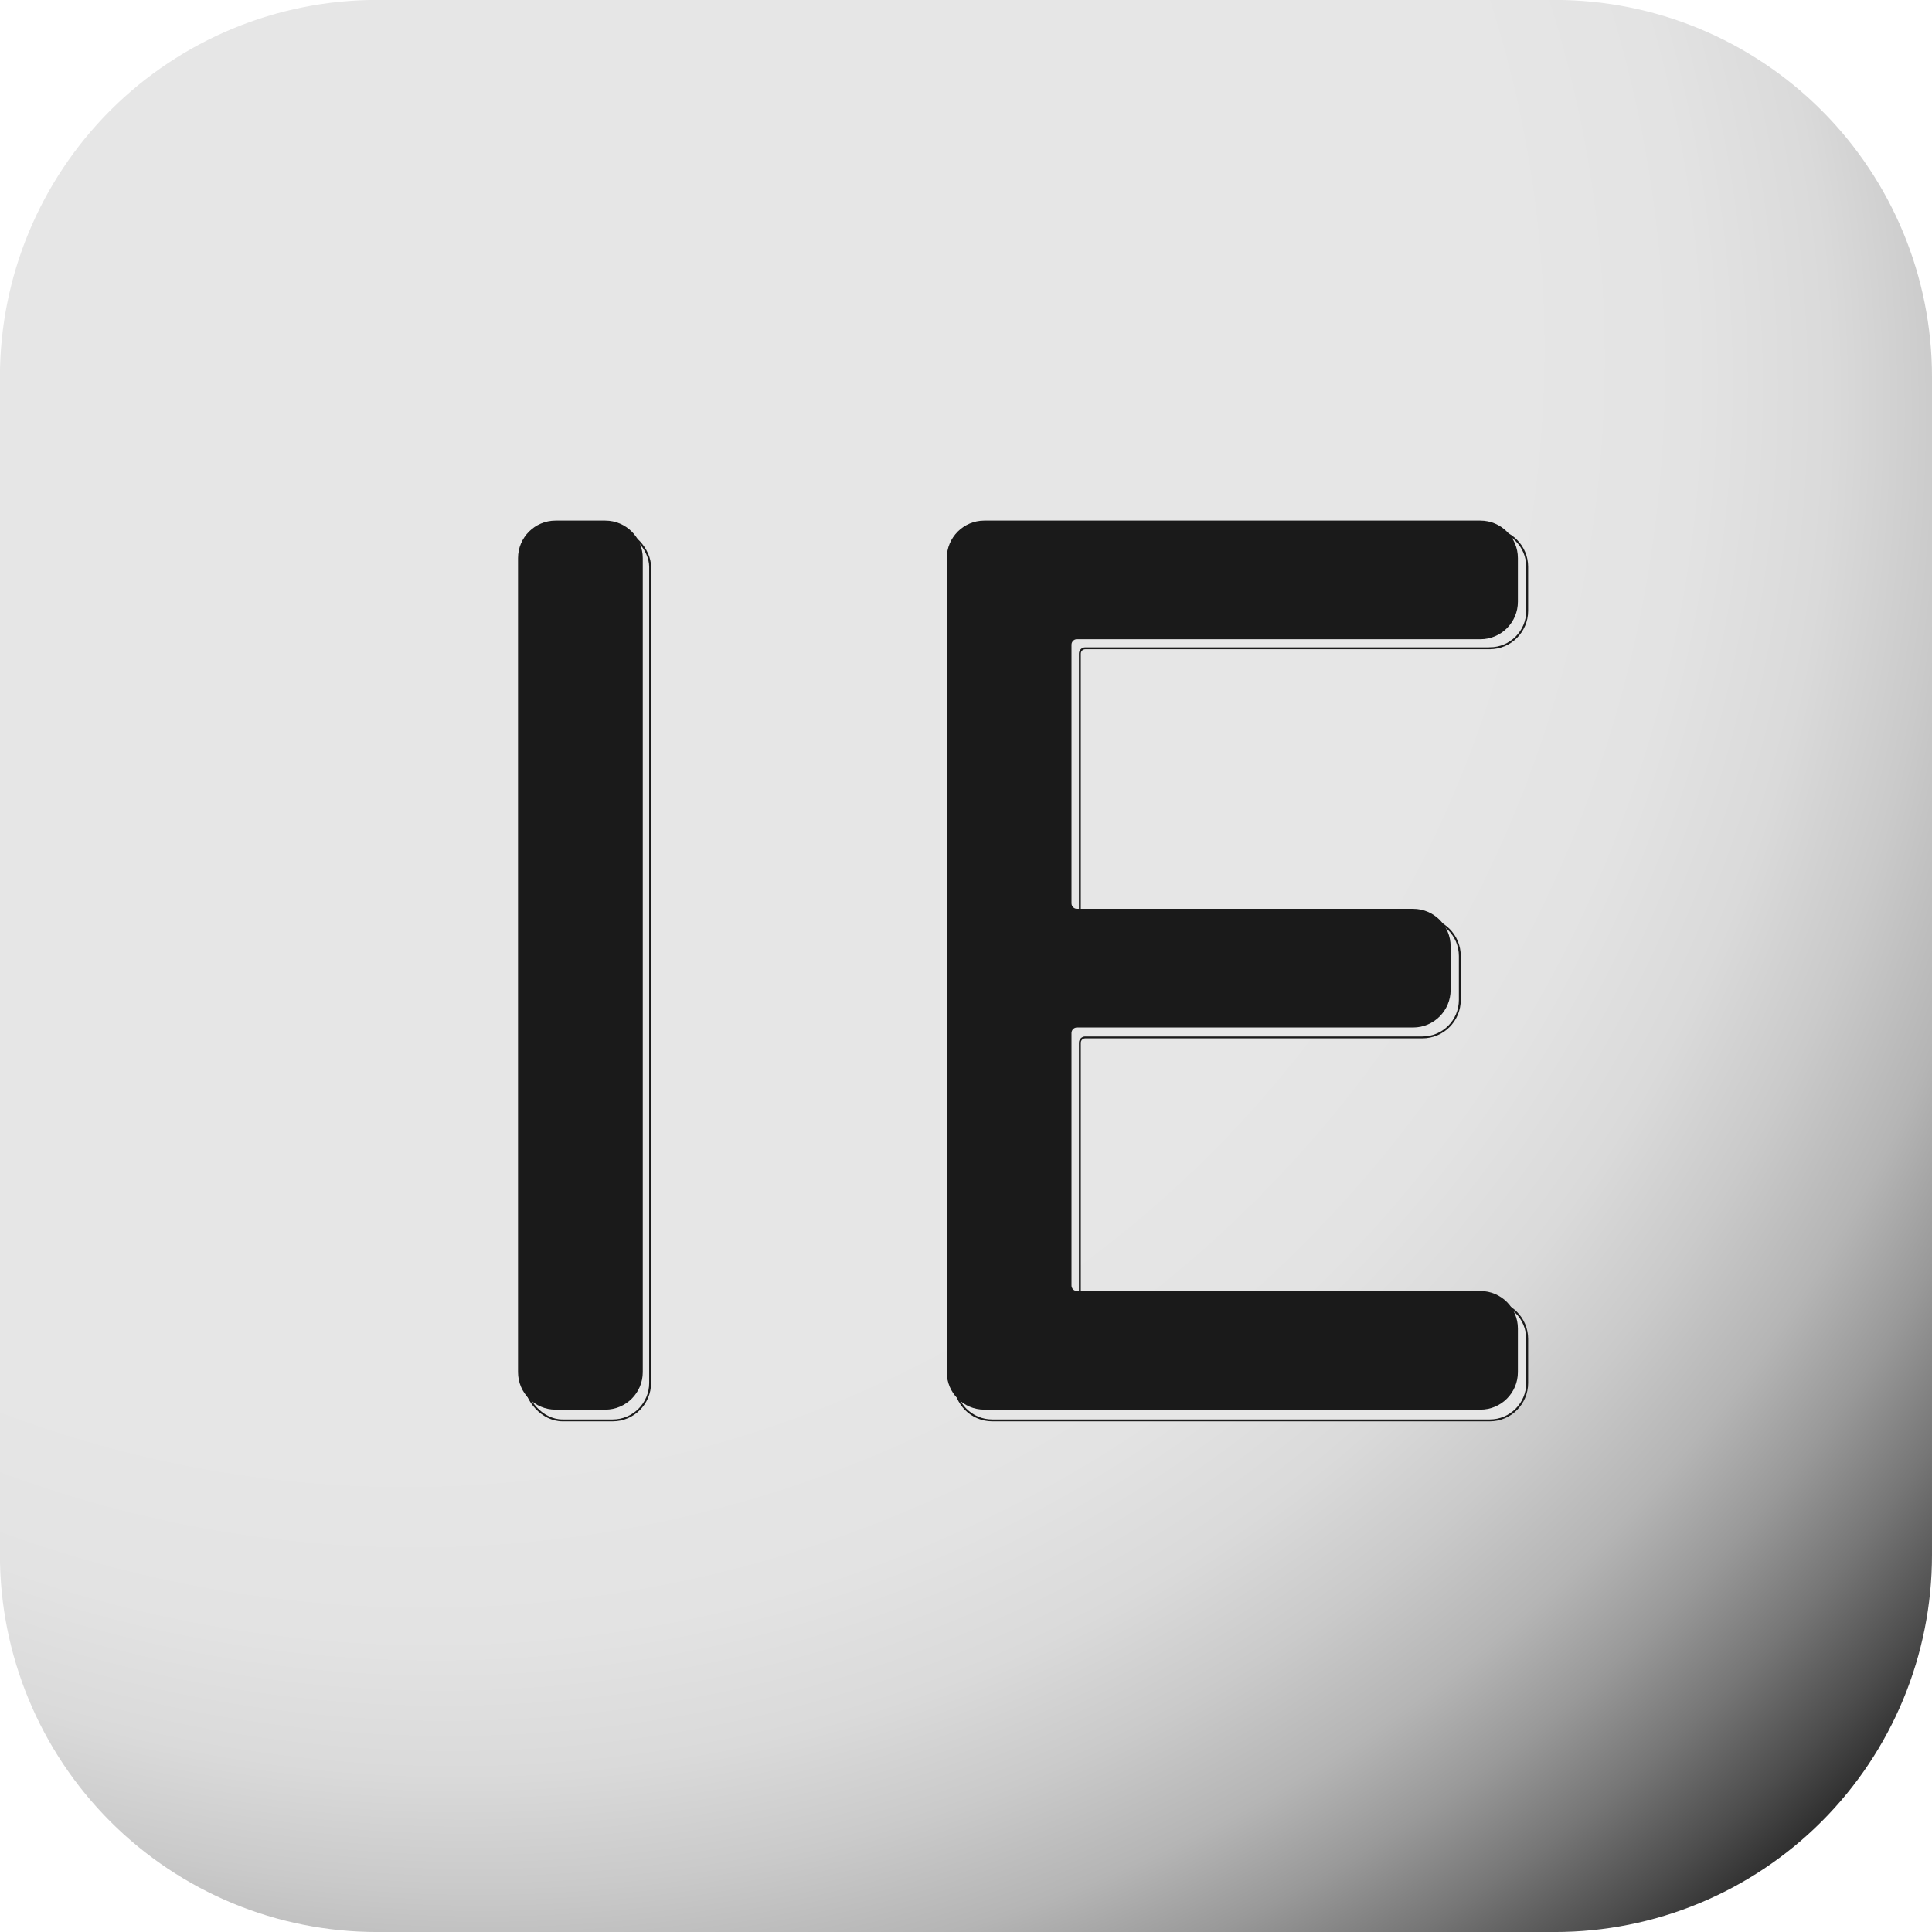 <?xml version="1.0" encoding="UTF-8"?>
<svg id="_Слой_2" data-name="Слой 2" xmlns="http://www.w3.org/2000/svg" xmlns:xlink="http://www.w3.org/1999/xlink" viewBox="0 0 1024 1024">
  <defs>
    <style>
      .cls-1 {
        fill: #1a1a1a;
      }

      .cls-2 {
        fill: #e6e6e6;
        stroke: #1a1a1a;
        stroke-miterlimit: 10;
      }

      .cls-3 {
        fill: url(#_Безымянный_градиент_315);
      }
    </style>
    <radialGradient id="_Безымянный_градиент_315" data-name="Безымянный градиент 315" cx="297.21" cy="267.64" fx="84.52" fy="52.67" r="984.22" gradientUnits="userSpaceOnUse">
      <stop offset=".6" stop-color="#e6e6e6"/>
      <stop offset=".68" stop-color="#e3e3e3"/>
      <stop offset=".74" stop-color="#dadada"/>
      <stop offset=".79" stop-color="#cacaca"/>
      <stop offset=".84" stop-color="#b5b5b5"/>
      <stop offset=".88" stop-color="#999"/>
      <stop offset=".92" stop-color="#767676"/>
      <stop offset=".96" stop-color="#4d4d4d"/>
      <stop offset="1" stop-color="#1f1f1f"/>
      <stop offset="1" stop-color="#1a1a1a"/>
    </radialGradient>
  </defs>
  <path class="cls-3" d="M824.15-.04H199.81c-53,0-103.84,21.06-141.32,58.53h0C21.02,95.97-.04,146.81-.04,199.81v624.34c0,53,21.06,103.84,58.53,141.32h0c37.48,37.48,88.31,58.54,141.32,58.54h624.34c53,0,103.84-21.06,141.32-58.53h0c37.48-37.48,58.53-88.31,58.53-141.32V199.81c0-53-21.06-103.84-58.53-141.32h0C927.99,21.02,877.15-.04,824.15-.04Z"/>
  <g>
    <rect class="cls-2" x="278.32" y="280.57" width="66.26" height="472.27" rx="19.84" ry="19.84"/>
    <path class="cls-2" d="M789.61,343.58c10.96,0,19.84-8.88,19.84-19.84v-23.33c0-10.96-8.88-19.84-19.84-19.84h-263.69c-10.96,0-19.84,8.88-19.84,19.84v432.59c0,10.96,8.88,19.84,19.84,19.84h263.69c10.96,0,19.84-8.88,19.84-19.84v-23.33c0-10.96-8.88-19.84-19.84-19.84h-214.42c-1.57,0-2.84-1.27-2.84-2.84v-134.31c0-1.57,1.27-2.84,2.84-2.84h178.7c10.96,0,19.84-8.88,19.84-19.84v-23.33c0-10.96-8.88-19.84-19.84-19.84h-178.7c-1.57,0-2.84-1.27-2.84-2.84v-137.55c0-1.57,1.27-2.84,2.84-2.84h214.42Z"/>
  </g>
  <g>
    <path class="cls-1" d="M294.44,275.92h26.36c10.97,0,19.88,8.91,19.88,19.88v431.47c0,10.97-8.91,19.88-19.88,19.88h-26.36c-10.97,0-19.88-8.91-19.88-19.88v-431.47c0-10.97,8.91-19.88,19.88-19.88Z"/>
    <path class="cls-1" d="M570.84,338.8h213.79c10.98,0,19.88-8.9,19.88-19.88v-23.12c0-10.98-8.9-19.88-19.88-19.88h-262.94c-10.98,0-19.88,8.9-19.88,19.88v431.47c0,10.98,8.9,19.88,19.88,19.88h262.94c10.98,0,19.88-8.9,19.88-19.88v-23.12c0-10.98-8.9-19.88-19.88-19.88h-213.79c-1.61,0-2.92-1.31-2.92-2.92v-133.85c0-1.61,1.31-2.92,2.92-2.92h178.14c10.98,0,19.88-8.9,19.88-19.88v-23.12c0-10.98-8.9-19.88-19.88-19.88h-178.14c-1.61,0-2.92-1.31-2.92-2.92v-137.09c0-1.61,1.31-2.92,2.92-2.92Z"/>
  </g>
</svg>
